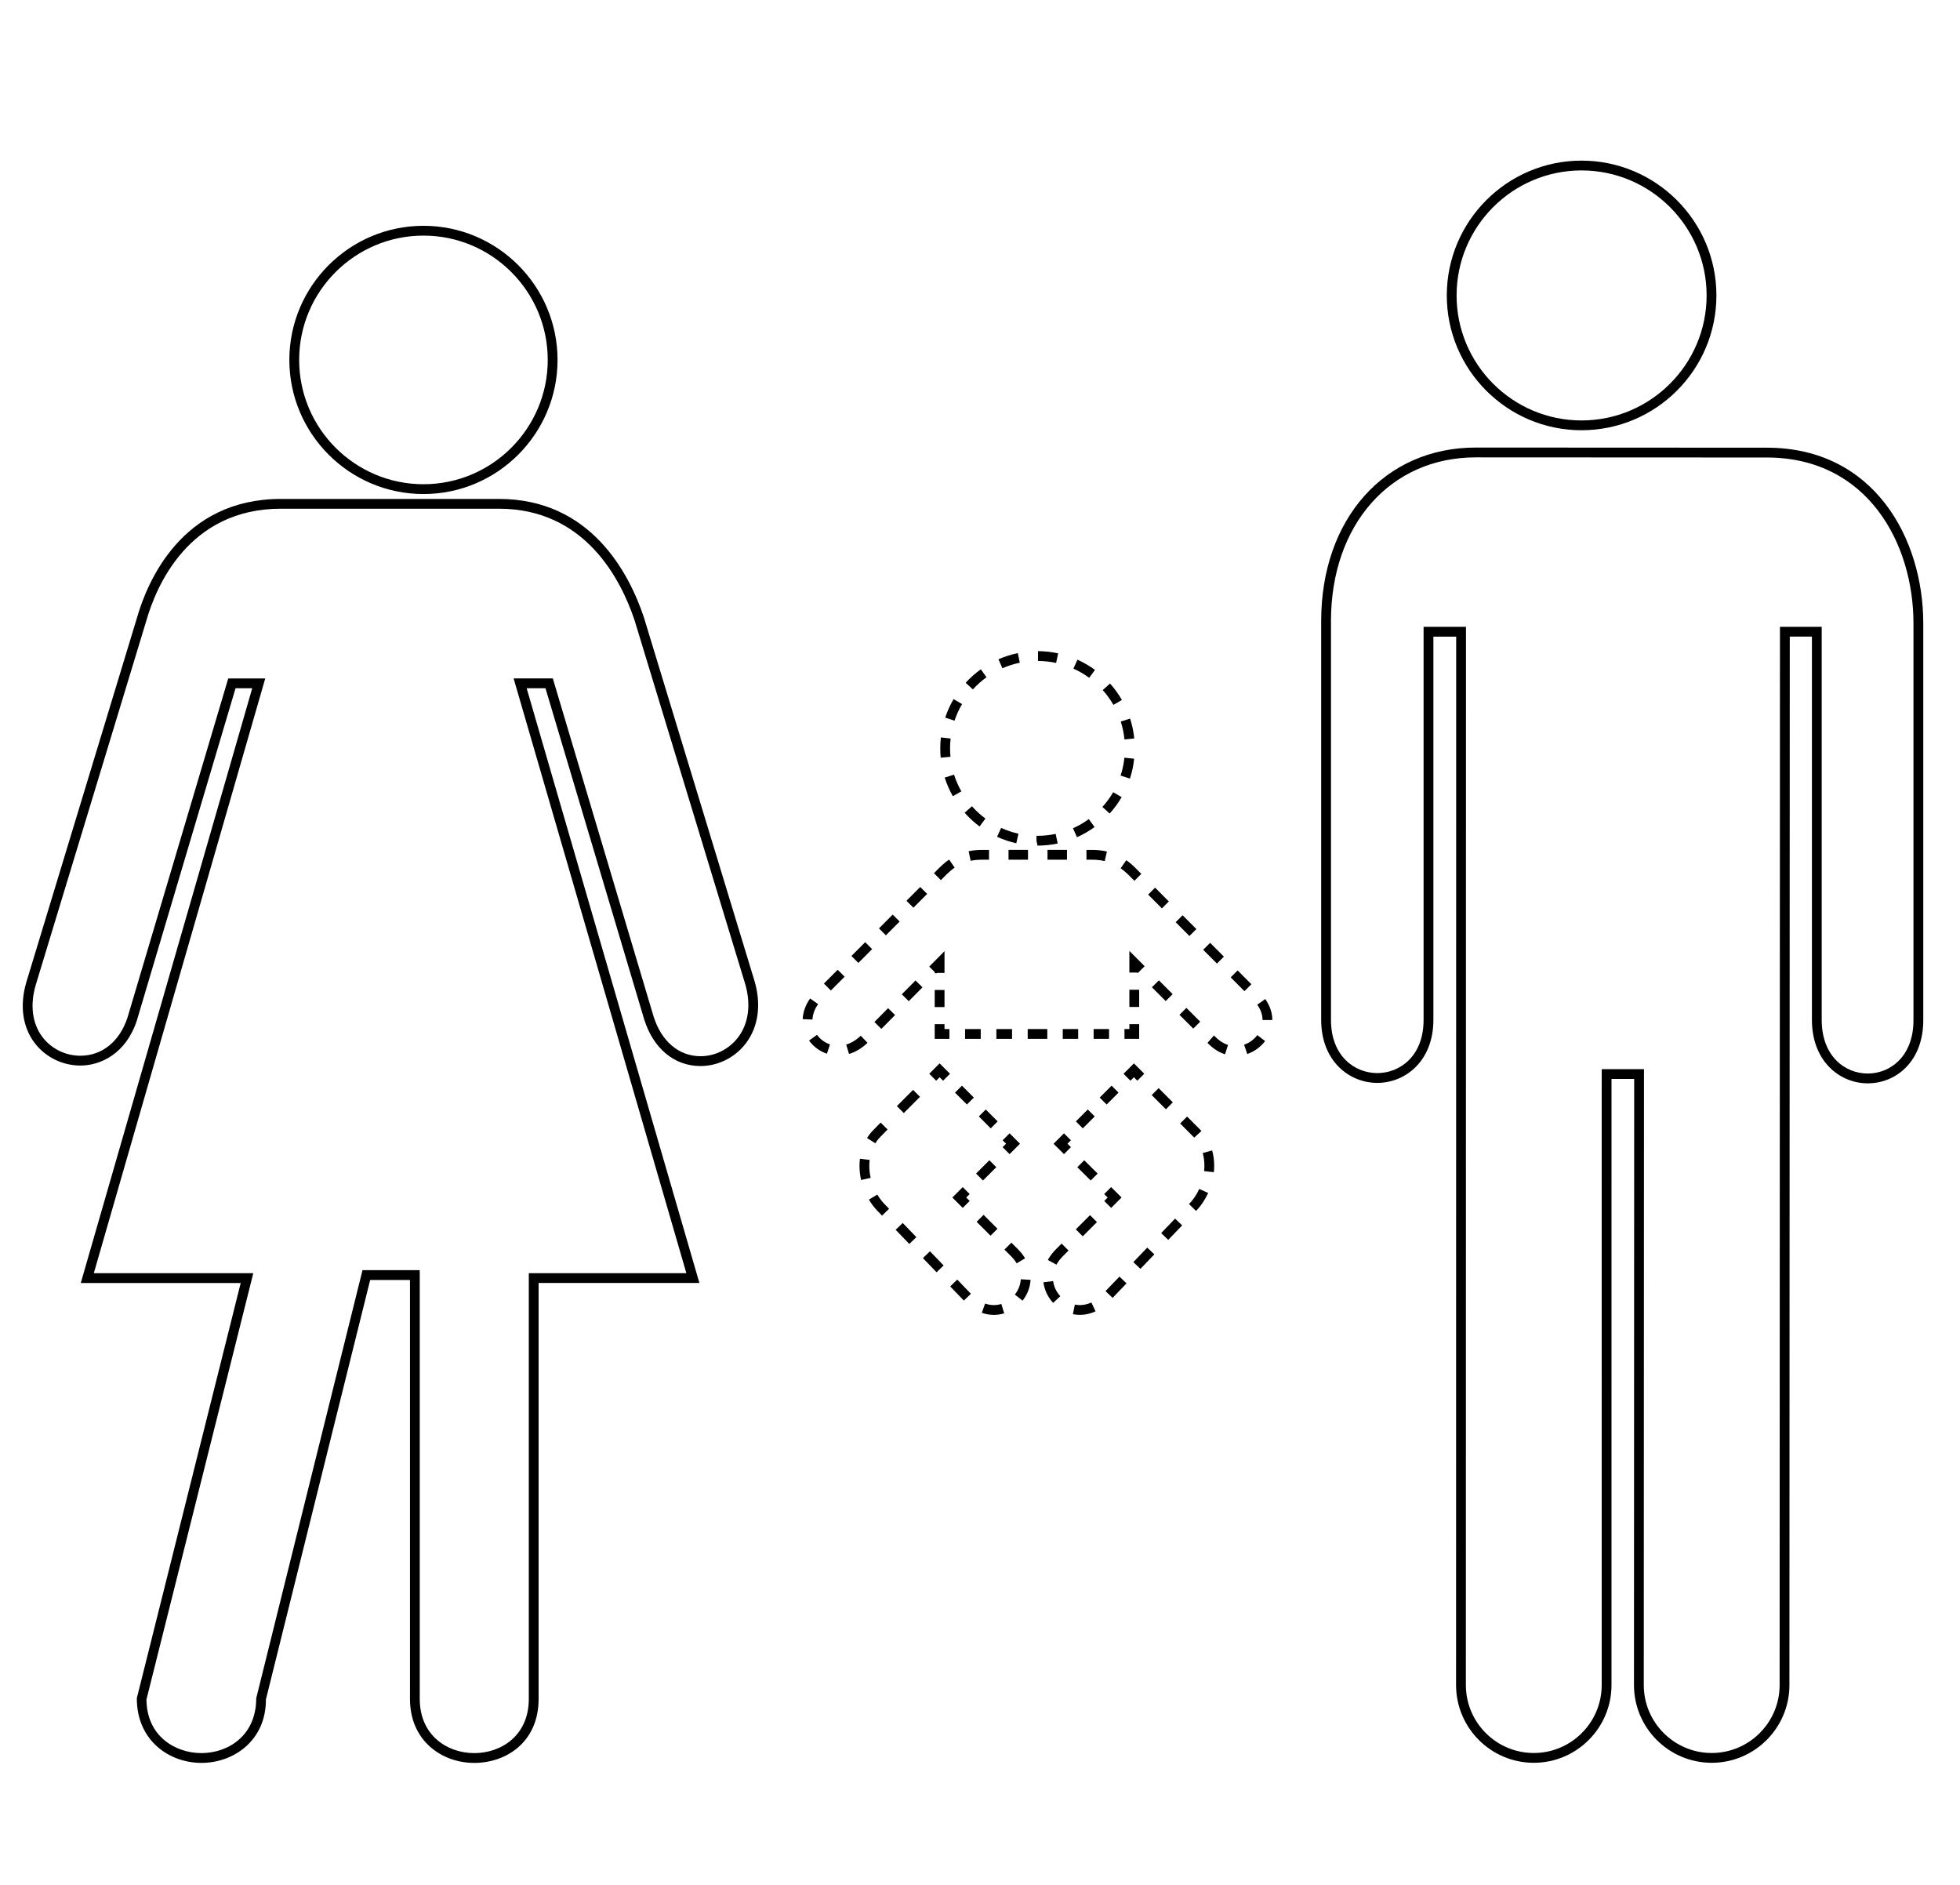 <svg xmlns="http://www.w3.org/2000/svg" xmlns:xlink="http://www.w3.org/1999/xlink" version="1.1" id="Layer_1" x="0px" y="0px" width="100px" height="96.154px" viewBox="0 0 100 96.154" enable-background="new 0 0 100 96.154" xml:space="preserve">
<path d="M80.69,21.948c-3.79,0-6.874-3.085-6.874-6.876c0-3.792,3.084-6.878,6.874-6.878c3.795,0,6.882,3.085,6.882,6.878  C87.572,18.864,84.485,21.948,80.69,21.948z M80.69,8.694c-3.515,0-6.374,2.861-6.374,6.378c0,3.516,2.859,6.376,6.374,6.376  c3.519,0,6.382-2.86,6.382-6.376C87.072,11.555,84.209,8.694,80.69,8.694z"/>
<path d="M87.332,89.926c-2.187,0-3.966-1.779-3.966-3.966l0.011-30.92H82.22l-0.001,30.92c0,2.187-1.778,3.966-3.965,3.966  s-3.965-1.779-3.965-3.966l0.006-53.483h-1.163v19.55c0,2.11-1.44,3.215-2.862,3.215c-1.423,0-2.863-1.104-2.863-3.215V31.679  c0-5.209,3.241-8.848,7.883-8.848l14.852,0.007c5.485,0,7.984,4.646,7.984,8.962v20.226c0.004,1.002-0.307,1.845-0.896,2.438  c-0.515,0.516-1.203,0.8-1.939,0.8c-1.414,0-2.846-1.112-2.846-3.237V32.474h-1.13L91.297,85.96  C91.297,88.146,89.519,89.926,87.332,89.926z M81.72,54.54h2.157l-0.011,31.42c0,1.911,1.555,3.466,3.466,3.466  c1.91,0,3.465-1.555,3.465-3.466l0.017-53.985h2.13v20.052c0,1.881,1.216,2.737,2.346,2.737c0.603,0,1.165-0.231,1.585-0.653  c0.494-0.495,0.754-1.216,0.751-2.083V31.801c0-4.076-2.342-8.462-7.484-8.462l-14.852-0.007c-4.347,0-7.383,3.433-7.383,8.348  v20.347c0,1.865,1.225,2.715,2.363,2.715c1.138,0,2.362-0.85,2.362-2.715v-20.05h2.163L74.789,85.96  c0,1.911,1.555,3.466,3.465,3.466s3.465-1.555,3.465-3.466L81.72,54.54z"/>
<path d="M24.204,89.932c-0.856,0-1.656-0.291-2.253-0.818c-0.677-0.598-1.034-1.445-1.034-2.45V65.296h-2.031l-5.319,21.397  c0.007,2.105-1.651,3.238-3.289,3.238S6.98,88.799,6.98,86.633l5.301-21.183h-8.16l8.748-30.341h-0.851L6.986,52.047  c-0.552,1.704-1.853,2.31-2.886,2.31c-0.92,0-1.796-0.436-2.343-1.166c-0.611-0.815-0.758-1.91-0.414-3.083L6.99,31.51  c0.521-1.819,2.279-6.058,7.342-6.058h11.125c4.684,0,6.646,3.792,7.398,6.052l5.654,18.584c0.336,1.191,0.175,2.302-0.453,3.132  c-0.551,0.728-1.417,1.162-2.317,1.162c-1.335,0-2.411-0.895-2.876-2.392l-5.033-16.881h-0.96l8.814,30.34H27.48v21.215  C27.48,88.909,25.782,89.932,24.204,89.932z M18.495,64.796h2.921v21.868c0,0.857,0.299,1.575,0.865,2.075  c0.505,0.447,1.188,0.693,1.922,0.693c1.337,0,2.777-0.866,2.777-2.769V64.949h8.039l-8.814-30.34h2l5.138,17.235  c0.396,1.274,1.293,2.037,2.398,2.037c0.745,0,1.461-0.36,1.918-0.964c0.531-0.702,0.663-1.656,0.371-2.688l-5.65-18.574  c-0.708-2.126-2.552-5.704-6.922-5.704H14.332c-4.722,0-6.372,3.986-6.862,5.7L1.822,50.25c-0.298,1.016-0.179,1.954,0.335,2.641  c0.453,0.605,1.179,0.966,1.942,0.966c1.111,0,2.012-0.731,2.409-1.958l5.137-17.289h1.888L4.786,64.95h8.137L7.473,86.693  c0.007,1.862,1.457,2.738,2.804,2.738s2.796-0.876,2.796-2.799L18.495,64.796z"/>
<path d="M21.606,25.202c-3.773,0-6.843-3.069-6.843-6.842c0-3.772,3.07-6.841,6.843-6.841c3.771,0,6.84,3.069,6.84,6.841  C28.446,22.133,25.377,25.202,21.606,25.202z M21.606,12.019c-3.498,0-6.343,2.844-6.343,6.341c0,3.497,2.845,6.342,6.343,6.342  c3.496,0,6.34-2.845,6.34-6.342C27.946,14.863,25.102,12.019,21.606,12.019z"/>
<path d="M52.934,43.137l-0.052-0.25v-0.25l0.06,0c0.305,0,0.616-0.033,0.918-0.097l0.104,0.489  C53.628,43.101,53.281,43.137,52.934,43.137z M51.852,43.018c-0.335-0.075-0.666-0.186-0.981-0.33l0.207-0.455  c0.284,0.13,0.582,0.23,0.884,0.297L51.852,43.018z M54.948,42.709l-0.203-0.457c0.282-0.126,0.554-0.283,0.807-0.466l0.293,0.405  C55.564,42.394,55.263,42.569,54.948,42.709z M49.979,42.161c-0.277-0.205-0.534-0.441-0.763-0.701l0.375-0.331  c0.206,0.234,0.437,0.445,0.686,0.629L49.979,42.161z M56.616,41.5l-0.371-0.335c0.208-0.23,0.393-0.483,0.55-0.752l0.432,0.252  C57.052,40.964,56.847,41.245,56.616,41.5z M48.614,40.617c-0.17-0.299-0.31-0.619-0.414-0.95l0.477-0.15  c0.094,0.297,0.219,0.584,0.372,0.853L48.614,40.617z M57.649,39.719l-0.475-0.155c0.097-0.297,0.162-0.604,0.193-0.91l0.498,0.051  C57.831,39.046,57.758,39.387,57.649,39.719z M47.995,38.653c-0.015-0.157-0.022-0.315-0.022-0.476c0-0.189,0.011-0.376,0.031-0.559  l0.497,0.056c-0.019,0.166-0.028,0.333-0.028,0.504c0,0.144,0.007,0.287,0.021,0.428L47.995,38.653z M57.371,37.721  c-0.03-0.308-0.095-0.615-0.189-0.912l0.477-0.152c0.105,0.33,0.177,0.671,0.211,1.014L57.371,37.721z M48.7,36.764l-0.475-0.157  c0.109-0.328,0.253-0.645,0.428-0.943l0.432,0.253C48.927,36.185,48.798,36.47,48.7,36.764z M56.807,35.958  c-0.154-0.27-0.338-0.523-0.546-0.755l0.373-0.334c0.23,0.258,0.435,0.541,0.606,0.84L56.807,35.958z M49.637,35.168l-0.369-0.337  c0.233-0.255,0.494-0.487,0.774-0.688l0.291,0.406C50.081,34.73,49.847,34.938,49.637,35.168z M55.571,34.577  c-0.251-0.184-0.521-0.342-0.804-0.469l0.205-0.456c0.314,0.142,0.615,0.317,0.894,0.522L55.571,34.577z M51.142,34.089  l-0.199-0.458c0.316-0.138,0.648-0.243,0.987-0.313l0.1,0.49C51.726,33.87,51.427,33.965,51.142,34.089z M53.883,33.818  c-0.303-0.065-0.614-0.099-0.925-0.101l0.002-0.5c0.347,0.002,0.692,0.04,1.028,0.112L53.883,33.818z"/>
<g>
	<path fill="none" d="M52.934,38.177"/>
</g>
<g>
	<rect x="52.434" y="52.495" width="0.999" height="0.5"/>
	<path d="M51.635,52.996h-0.799v-0.5h0.799V52.996z M50.037,52.996h-0.799v-0.5h0.799V52.996z"/>
	<polygon points="48.439,52.996 47.689,52.996 47.689,52.246 48.189,52.246 48.189,52.496 48.439,52.496  "/>
	<rect x="47.689" y="50.502" width="0.5" height="0.872"/>
	<polygon points="47.765,49.662 47.689,49.631 47.689,49.587 47.41,49.31 48.189,48.522 48.189,49.631 47.796,49.631  "/>
	<path d="M62.502,53.782c-0.328-0.105-0.629-0.302-0.895-0.583l0.33-0.377c0.241,0.253,0.471,0.404,0.717,0.483L62.502,53.782z    M63.636,53.768l-0.162-0.473c0.264-0.09,0.504-0.264,0.675-0.49l0.398,0.303C64.315,53.413,63.992,53.647,63.636,53.768z    M43.318,53.766l-0.144-0.479c0.261-0.078,0.511-0.23,0.742-0.451l0.346,0.361C43.974,53.474,43.656,53.665,43.318,53.766z    M42.189,53.753c-0.365-0.123-0.688-0.361-0.911-0.672l0.406-0.291c0.162,0.226,0.397,0.399,0.664,0.488L42.189,53.753z    M44.967,52.487l-0.355-0.352l0.7-0.706l0.355,0.352L44.967,52.487z M60.881,52.473l-0.703-0.703l0.354-0.354l0.703,0.703   L60.881,52.473z M64.416,52.035c-0.001-0.27-0.092-0.531-0.27-0.78l0.406-0.291c0.236,0.33,0.362,0.699,0.363,1.069L64.416,52.035z    M41.452,52.011l-0.499-0.021c0.016-0.361,0.147-0.726,0.38-1.055l0.408,0.289C41.561,51.478,41.464,51.743,41.452,52.011z    M46.366,51.074l-0.355-0.352l0.699-0.706l0.355,0.352L46.366,51.074z M59.475,51.068l-0.703-0.703l0.354-0.354l0.703,0.703   L59.475,51.068z M63.492,50.563l-0.702-0.704l0.354-0.354l0.702,0.704L63.492,50.563z M42.391,50.529l-0.354-0.354l0.702-0.704   l0.354,0.354L42.391,50.529z M62.089,49.155l-0.702-0.704l0.354-0.354l0.702,0.704L62.089,49.155z M43.794,49.122l-0.354-0.354   l0.702-0.704l0.354,0.353L43.794,49.122z M60.685,47.748l-0.702-0.704l0.354-0.354l0.702,0.704L60.685,47.748z M45.198,47.714   l-0.354-0.354l0.702-0.704L45.9,47.01L45.198,47.714z M59.281,46.34l-0.702-0.704l0.354-0.354l0.702,0.704L59.281,46.34z    M46.602,46.305l-0.354-0.353l0.702-0.704l0.354,0.353L46.602,46.305z M57.877,44.932l-0.315-0.316   c-0.124-0.122-0.254-0.231-0.385-0.324l0.287-0.409c0.154,0.108,0.306,0.236,0.45,0.379l0.316,0.318L57.877,44.932z M48.005,44.897   l-0.354-0.353l0.281-0.282c0.169-0.166,0.33-0.299,0.492-0.412l0.284,0.411c-0.139,0.096-0.277,0.212-0.424,0.355L48.005,44.897z    M56.363,43.927c-0.196-0.046-0.403-0.069-0.631-0.071h-0.301v-0.5h0.303c0.267,0.002,0.509,0.029,0.742,0.083L56.363,43.927z    M49.522,43.912l-0.101-0.489c0.203-0.042,0.422-0.064,0.653-0.066h0.387v0.5h-0.384C49.878,43.858,49.696,43.876,49.522,43.912z    M54.438,43.856h-0.994v-0.5h0.994V43.856z M52.449,43.856h-0.994v-0.5h0.994V43.856z"/>
	<polygon points="58.048,49.642 58.018,49.612 57.621,49.612 57.621,48.509 58.401,49.289  "/>
	<rect x="57.621" y="50.49" width="0.5" height="0.878"/>
	<polygon points="58.121,52.995 57.371,52.995 57.371,52.495 57.621,52.495 57.621,52.245 58.121,52.245  "/>
	<path d="M56.584,52.995h-0.787v-0.5h0.787V52.995z M55.009,52.995h-0.787v-0.5h0.787V52.995z"/>
</g>
<g>
	<polygon points="57.676,55.131 57.322,54.777 57.853,54.247 58.381,54.775 58.027,55.129 57.853,54.954  "/>
	<path d="M55.245,57.561l-0.354-0.354l0.608-0.608l0.354,0.354L55.245,57.561z M56.461,56.345l-0.354-0.354l0.607-0.607l0.354,0.354   L56.461,56.345z"/>
	<polygon points="54.285,58.876 53.753,58.346 54.284,57.815 54.638,58.169 54.462,58.344 54.639,58.52  "/>
	<rect x="55.006" y="59.467" transform="matrix(0.71 0.704 -0.704 0.71 58.128 -21.757)" width="0.964" height="0.5"/>
	<polygon points="56.691,61.619 56.338,61.265 56.514,61.09 56.337,60.914 56.69,60.558 57.223,61.088  "/>
	<path d="M55.098,67.076c-0.121,0-0.242-0.013-0.359-0.036l0.102-0.49c0.274,0.057,0.568,0.021,0.843-0.107l0.211,0.453   C55.637,67.015,55.369,67.076,55.098,67.076z M53.731,66.464c-0.27-0.291-0.446-0.663-0.495-1.05l0.496-0.062   c0.036,0.283,0.166,0.558,0.366,0.772L53.731,66.464z M56.766,66.209l-0.361-0.346l0.71-0.74l0.361,0.346L56.766,66.209z    M58.185,64.729l-0.361-0.346l0.71-0.739l0.361,0.346L58.185,64.729z M53.9,64.514l-0.439-0.24   c0.105-0.192,0.244-0.375,0.413-0.544l0.29-0.29l0.354,0.354l-0.29,0.29C54.093,64.219,53.982,64.363,53.9,64.514z M59.604,63.25   l-0.361-0.346l0.71-0.739l0.361,0.346L59.604,63.25z M55.242,63.068l-0.354-0.354l0.725-0.725l0.354,0.354L55.242,63.068z    M61.021,61.773l-0.357-0.35c0.21-0.214,0.391-0.481,0.522-0.772l0.455,0.207C61.482,61.207,61.274,61.514,61.021,61.773z    M61.932,59.796l-0.498-0.053c0.01-0.093,0.015-0.186,0.015-0.277c0-0.226-0.028-0.442-0.085-0.645l0.48-0.135   c0.069,0.245,0.104,0.508,0.104,0.779C61.948,59.575,61.943,59.685,61.932,59.796z M60.93,58.033l-0.718-0.72l0.354-0.354   l0.733,0.735L60.93,58.033z M59.485,56.588l-0.725-0.725l0.354-0.354l0.725,0.725L59.485,56.588z"/>
</g>
<g>
	<polygon points="48.116,55.131 47.939,54.954 47.764,55.13 47.411,54.776 47.938,54.246 48.469,54.777  "/>
	<path d="M50.547,57.561l-0.607-0.608l0.354-0.354l0.607,0.608L50.547,57.561z M49.332,56.345l-0.608-0.607l0.354-0.354l0.608,0.607   L49.332,56.345z"/>
	<polygon points="51.509,58.876 51.155,58.522 51.332,58.345 51.155,58.169 51.509,57.815 52.039,58.345  "/>
	<rect x="50.064" y="59.237" transform="matrix(0.707 0.707 -0.707 0.707 56.963 -18.087)" width="0.5" height="0.96"/>
	<polygon points="49.119,61.619 48.589,61.089 49.119,60.558 49.473,60.912 49.296,61.089 49.473,61.265  "/>
	<path d="M50.706,67.077c-0.207,0-0.413-0.036-0.613-0.107l0.167-0.471c0.273,0.096,0.558,0.104,0.828,0.02l0.148,0.479   C51.062,67.05,50.885,67.077,50.706,67.077z M52.171,66.351l-0.393-0.311c0.182-0.229,0.286-0.499,0.303-0.78l0.5,0.029   C52.558,65.674,52.416,66.041,52.171,66.351z M49.176,66.347l-0.696-0.723l0.36-0.348L49.536,66L49.176,66.347z M47.784,64.903   l-0.696-0.723l0.36-0.348l0.696,0.723L47.784,64.903z M51.871,64.447c-0.074-0.125-0.171-0.247-0.287-0.364l-0.337-0.337   l0.354-0.354l0.338,0.338c0.146,0.146,0.267,0.301,0.362,0.461L51.871,64.447z M46.393,63.458l-0.696-0.722l0.36-0.348l0.696,0.722   L46.393,63.458z M50.538,63.037l-0.709-0.709l0.354-0.354l0.709,0.709L50.538,63.037z M45.001,62.013l-0.231-0.24   c-0.164-0.169-0.312-0.363-0.439-0.577l0.43-0.256c0.107,0.181,0.231,0.344,0.369,0.485l0.232,0.24L45.001,62.013z M43.933,60.195   c-0.053-0.24-0.081-0.481-0.081-0.719c0-0.123,0.007-0.244,0.022-0.364l0.496,0.061c-0.012,0.101-0.018,0.202-0.018,0.304   c0,0.2,0.023,0.405,0.069,0.609L43.933,60.195z"/>
	<path d="M44.661,58.321l-0.425-0.264c0.099-0.16,0.216-0.307,0.348-0.438l0.003,0.003c0.059-0.068,0.162-0.172,0.345-0.355   l0.354,0.352c-0.122,0.123-0.217,0.22-0.276,0.279v0.004l-0.074,0.073C44.832,58.078,44.74,58.194,44.661,58.321z"/>
	<rect x="46.095" y="55.615" transform="matrix(0.708 0.706 -0.706 0.708 53.213 -16.32)" width="0.501" height="1.17"/>
</g>
</svg>